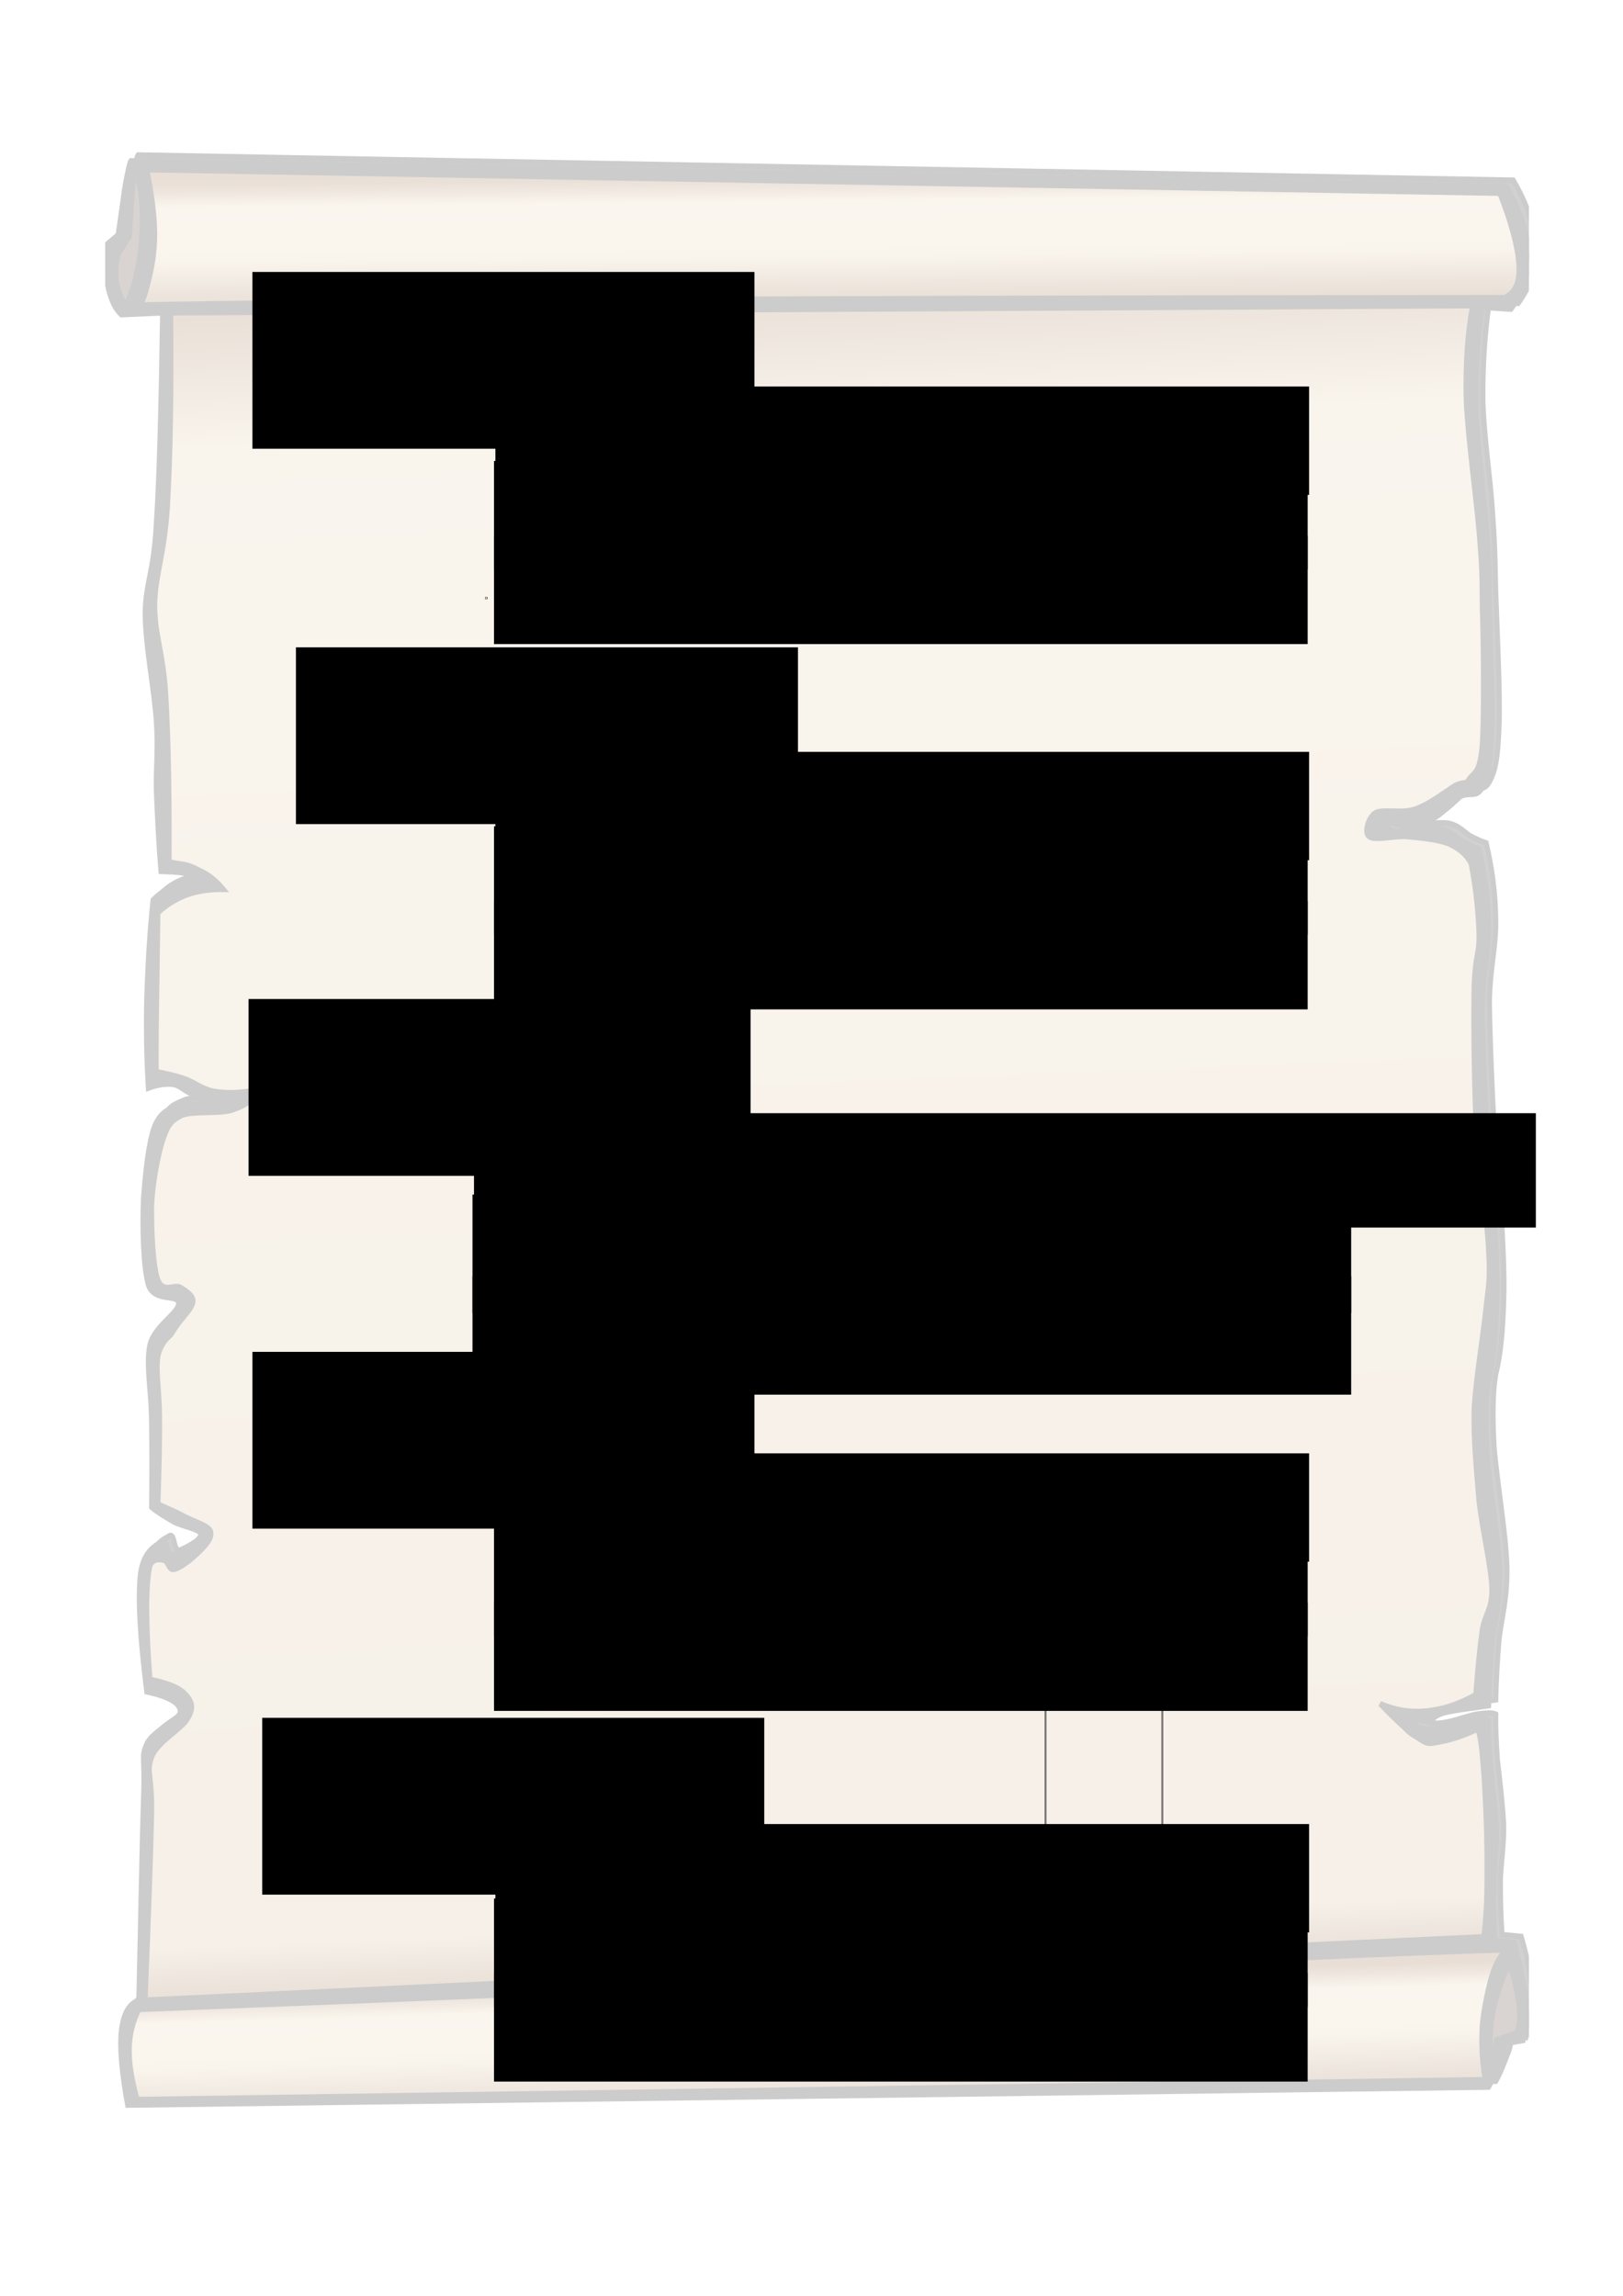 <?xml version="1.0" encoding="UTF-8" standalone="no"?>
<svg
   xmlns:dc="http://purl.org/dc/elements/1.1/"
   xmlns:cc="http://creativecommons.org/ns#"
   xmlns:rdf="http://www.w3.org/1999/02/22-rdf-syntax-ns#"
   xmlns:svg="http://www.w3.org/2000/svg"
   xmlns="http://www.w3.org/2000/svg"
   xmlns:xlink="http://www.w3.org/1999/xlink"
   xmlns:sodipodi="http://sodipodi.sourceforge.net/DTD/sodipodi-0.dtd"
   xmlns:inkscape="http://www.inkscape.org/namespaces/inkscape"
   width="744.094"
   height="1052.362"
   id="svg4282"
   version="1.1"
   inkscape:version="0.48.3.1 r9886"
   sodipodi:docname="mapa-do-tesouro.svg">
  <sodipodi:namedview
     pagecolor="#ffffff"
     bordercolor="#666666"
     borderopacity="1"
     objecttolerance="10"
     gridtolerance="10"
     guidetolerance="10"
     inkscape:pageopacity="0"
     inkscape:pageshadow="2"
     inkscape:window-width="1278"
     inkscape:window-height="780"
     id="namedview4324"
     showgrid="false"
     inkscape:zoom="0.53593716"
     inkscape:cx="372.04724"
     inkscape:cy="526.18109"
     inkscape:window-x="0"
     inkscape:window-y="18"
     inkscape:window-maximized="0"
     inkscape:current-layer="svg4282" />
  <!-- Created with SVG-edit - http://svg-edit.googlecode.com/ -->
  <title
     id="title4284">schein treasure map</title>
  <defs
     id="defs4286">
    <symbol
       viewBox="0 0 342.289 284.248"
       id="svg_105">
      <defs
         id="defs4289">
        <filter
           id="svg_89"
           color-interpolation-filters="sRGB">
          <feGaussianBlur
             id="svg_90"
             stdDeviation="1.566" />
        </filter>
      </defs>
      <path
         d="m 12.59,284.906 c 2.268,0.396 4.68,0.396 7.632,0 2.88,-0.396 6.012,-1.044 9.54,-2.232 l 0,0 0.324,-3.815 0,0 c 3.42,-0.252 6.516,-0.36 9.864,-0.324 3.204,0.18 6.012,0.72 9.54,0.647 3.42,-0.18 8.208,-0.827 11.448,-1.26 3.276,-0.252 5.832,-0.359 7.956,-0.324 l 0,0 c 0.252,-0.54 0.252,-1.764 0,-3.815 -0.324,-2.052 -1.728,-5.832 -1.584,-8.28 0.18,-2.304 0.936,-4.212 2.556,-5.724 l 0,0 c -0.72,2.16 -1.044,3.96 -0.972,5.399 0.036,1.513 0.792,1.477 1.296,3.492 0.468,2.124 0.756,5.004 1.26,8.928 l 0,0 c 3.096,0.072 6.552,0.288 10.512,0.648 3.888,0.504 7.308,1.728 13.032,1.584 5.616,-0.18 15.336,-2.052 20.988,-2.556 5.688,-0.36 9.756,-0.252 12.744,0.323 l 0,0 c 3.42,0.973 7.524,1.404 12.708,1.584 5.22,0.252 12.456,-0.287 17.82,-0.647 5.076,-0.396 7.2,-0.72 13.032,-1.26 5.796,-0.36 15.805,-0.864 21.96,-0.937 6.12,0.108 9.9,1.404 14.652,1.26 4.716,-0.071 9.036,-0.756 13.356,-1.907 l 0,0 c 0.288,-0.9 0.611,-1.836 1.26,-3.204 0.576,-1.116 1.836,-2.124 2.231,-4.429 0.288,-2.304 -0.611,-7.848 -0.323,-9.54 0.252,-1.584 0.647,-1.691 1.584,-0.323 l 0,0 c -0.576,2.88 -0.469,5.328 0.323,7.632 0.757,2.304 3.061,4.32 4.141,6.048 0.899,1.872 -0.324,3.313 1.584,4.464 1.872,1.152 3.852,1.656 9.54,1.908 5.544,0.288 17.388,-0.396 23.868,-0.648 6.336,-0.144 8.531,-0.18 14.22,-0.647 5.58,-0.396 13.212,-1.729 19.439,-1.908 6.12,-0.072 11.952,0.36 17.496,1.296 l 0,0 -0.323,5.725 0,0 c 2.987,2.52 6.228,3.636 9.863,3.491 3.564,-0.18 7.488,-1.62 11.772,-4.464 l 0,0 4.428,-274.535 0,0 c -0.216,-0.182 -1.332,-0.506 -3.492,-0.973 -2.231,-0.469 -5.363,-0.865 -9.54,-1.584 l 0,0 -1.908,-2.557 0,0 c -3.168,-0.072 -5.579,0.145 -7.632,0.648 -2.052,0.611 -3.491,1.332 -4.464,2.557 l 0,0 0.324,8.244 0,0 c -16.056,-0.289 -28.332,-0.613 -37.224,-1.262 -8.929,-0.574 -10.152,-2.158 -15.912,-2.23 -5.94,0.107 -13.536,1.871 -18.756,2.23 -5.185,0.396 -7.776,-0.07 -12.097,0 -4.464,0.217 -9.144,0.434 -14.328,0.938 l 0,0 c -0.071,2.412 -0.144,4.428 -0.611,6.047 -0.504,1.729 -1.008,2.916 -1.908,3.852 l 0,0 c 0.612,-2.088 0.72,-4.104 0.324,-6.047 -0.504,-1.908 -1.332,-3.672 -2.88,-5.436 l 0,0 C 207.276,10.262 201.553,9.938 196.08,9.723 c -5.651,-0.145 -10.728,-0.037 -15.911,0.322 l 0,0 c 0.611,1.836 0.827,3.529 0.647,5.076 -0.324,1.621 -1.512,2.412 -1.908,4.465 -0.396,2.195 -0.504,4.824 -0.323,8.279 l 0,0 c -0.036,-0.719 -0.145,-1.584 -0.324,-2.879 -0.288,-1.26 -0.792,-2.844 -0.973,-4.465 -0.216,-1.439 0.288,-3.203 -0.287,-4.752 -0.648,-1.584 -0.9,-3.168 -3.528,-4.463 -2.809,-1.225 -8.064,-1.836 -12.708,-2.232 -4.824,-0.252 -12.132,-0.072 -15.264,0.971 -3.132,1.225 -1.512,6.014 -3.204,6.049 -1.764,0.072 -3.924,-4.752 -7.308,-5.725 -3.6,-0.898 -8.856,0.361 -13.68,0.324 -4.824,0.072 -9.756,0.072 -14.94,0 l 0,0 c -0.972,1.332 -1.728,2.809 -2.556,4.428 -0.828,1.729 -1.296,5.473 -2.232,5.4 -1.188,-0.035 -3.528,-4.393 -3.816,-5.725 -0.18,-1.15 2.988,-0.863 2.556,-1.906 -0.576,-1.01 -1.368,-3.781 -5.724,-4.43 -4.5,-0.539 -11.268,-0.07 -20.7,1.262 l 0,0 C 73.033,14.185 71.917,16.417 70.405,16.417 68.785,16.38 67.201,11.054 64.681,9.722 c -2.556,-1.225 -2.124,-0.289 -9.54,-0.648 -7.667,-0.29 -19.295,-0.504 -35.568,-0.936 l 0,0 c -0.648,-1.945 -2.268,-3.061 -5.4,-3.492 -3.06,-0.361 -7.452,0.107 -13.032,1.26 l 0,0 3.169,271.691 0,0 c 1.62,1.044 3.24,1.656 4.464,2.232 1.188,0.612 2.376,0.792 3.168,0.936 l 0,0 c 0.215,1.368 0.432,2.736 0.648,4.141 l 0,0 z M 5.57,276.949 c 3.24,-0.612 6.3,-0.864 9.576,-0.612 3.168,0.324 7.272,1.332 9.54,2.196 2.232,0.972 3.456,1.944 3.816,3.204 l 0,0 c -0.216,-8.136 -0.648,-22.933 -1.584,-45.504 -1.08,-22.645 -2.268,-50.328 -3.852,-88.74 -1.512,-38.34 -3.204,-84.096 -5.076,-139.355 l 0,0 c -2.088,-1.152 -4.284,-1.836 -6.984,-1.908 -2.736,-0.037 -5.58,0.539 -8.928,1.584 l 0,0 c 1.152,89.711 2.304,179.424 3.492,269.135 l 0,0 z M 19.573,9.398 c 14.688,0.684 25.38,1.115 32.616,1.295 7.056,0.18 7.308,-1.115 10.188,0 2.844,1.225 5.076,6.301 6.984,7.309 1.8,1.225 2.952,0.684 4.14,-0.648 1.152,-1.225 1.908,-3.6 2.556,-6.984 l 0,0 c 4.5,-0.395 8.424,-0.611 11.772,-0.646 3.456,-0.037 6.588,0.18 8.28,0.646 1.368,0.686 1.08,2.088 0.936,2.844 -0.216,0.828 -1.764,0.865 -1.584,1.908 0.18,1.297 1.728,3.492 2.844,4.789 1.08,1.295 2.628,3.023 3.816,2.555 1.008,-0.395 1.728,-3.348 2.556,-5.111 0.828,-1.729 1.476,-3.527 2.232,-5.4 l 0,0 c 6.048,0.252 11.196,0.361 15.588,0.324 4.356,-0.035 7.812,-0.791 10.512,-0.324 2.52,0.648 3.852,2.664 5.4,3.816 1.512,1.225 3.024,3.061 4.14,3.168 1.044,0.145 1.836,-1.295 2.52,-2.52 0.576,-1.152 -1.116,-3.385 1.296,-4.465 2.376,-1.008 8.892,-1.295 13.032,-1.26 4.104,0.217 8.785,1.225 11.52,2.197 2.664,1.008 3.457,1.584 4.465,3.814 0.828,2.377 0.18,7.668 0.972,10.189 0.756,2.592 1.872,4.248 3.492,5.111 l 0,0 c -0.576,-3.348 -0.685,-6.084 -0.324,-8.604 0.288,-2.377 1.584,-4.068 2.232,-6.049 0.611,-1.943 0.936,-3.852 1.26,-5.725 l 0,0 c 0.576,-0.035 3.275,-0.035 7.956,0 4.716,0.072 11.304,0.182 20.052,0.324 l 0,0 c 1.404,1.656 2.412,3.564 3.168,5.725 0.684,2.232 1.008,4.572 0.972,7.309 l 0,0 c 1.261,-1.189 2.412,-2.629 3.168,-4.465 0.828,-1.836 1.261,-3.816 1.584,-6.336 l 0,0 c 11.988,0.072 21.601,-0.145 29.269,-0.648 7.596,-0.467 10.548,-2.23 16.235,-2.23 5.473,0.215 8.604,1.943 17.173,2.555 8.64,0.576 19.764,0.793 34.056,0.648 l 0,0 1.26,259.92 0,0 c -4.716,-1.044 -10.188,-1.476 -16.848,-1.296 -6.84,0.396 -16.74,1.944 -22.896,2.557 -6.084,0.575 -7.092,0.611 -13.283,0.647 -6.372,0.252 -19.116,0.396 -24.192,0 -5.112,-0.468 -4.86,-1.512 -6.048,-2.556 -1.26,-0.828 -0.433,-1.044 -1.26,-2.88 -1.009,-1.836 -3.313,-5.185 -4.141,-7.956 -0.828,-2.628 0.072,-6.3 -0.647,-7.956 -0.864,-1.477 -3.492,-2.269 -4.141,-1.26 -0.792,1.115 0.181,5.004 0,7.632 -0.216,2.735 -0.54,6.191 -1.26,8.279 -0.864,2.16 -1.979,3.601 -3.492,4.465 l 0,0 c -4.752,1.044 -8.892,1.439 -12.42,1.584 -3.636,0.071 -3.456,-0.721 -8.892,-0.973 -5.508,-0.144 -15.769,-0.036 -23.544,0.324 -7.921,0.54 -17.461,2.269 -23.221,2.556 -5.724,0.396 -6.66,-0.144 -11.16,-0.647 -4.716,-0.576 -11.052,-1.836 -16.524,-2.232 C 118.25,274.537 112.778,275.186 107.378,275.69 c -5.436,0.72 -11.448,2.412 -15.264,2.556 -3.816,0.072 -4.176,-1.26 -7.308,-1.908 -3.132,-0.504 -6.948,-0.936 -11.448,-1.296 l 0,0 c -1.728,-3.492 -2.592,-6.552 -2.88,-9.864 -0.288,-3.204 0.144,-6.228 1.296,-9.216 l 0,0 c -2.952,3.204 -4.968,5.652 -6.048,7.632 -1.224,1.944 -0.936,2.305 -0.648,4.141 0.288,2.016 0.936,4.464 2.232,7.632 l 0,0 c -0.936,0.612 -3.528,0.899 -7.632,1.26 -4.284,0.36 -12.276,0.72 -17.172,0.648 -4.932,0.036 -8.676,-0.181 -11.772,-0.648 l 0,0 -11.161,-267.229 0,0 0,-1e-5 z m -5.723,273.924 -1.26,-4.141 -4.464,-1.26 0,0 c 3.384,-0.144 6.516,-0.072 9.54,0.612 3.024,0.72 5.652,1.656 8.28,3.204 l 0,0 c -2.736,1.08 -4.932,1.62 -6.984,1.908 -2.052,0.288 -3.708,0.18 -5.112,-0.323 l 0,0 z M 341.846,7.165 c -1.8,0.936 -3.924,1.477 -6.66,1.619 -2.88,0.18 -6.624,-0.035 -9.576,-0.646 -2.952,-0.576 -5.364,-1.297 -7.632,-2.557 l 0,0 c 1.188,-1.045 2.7,-1.584 4.14,-1.908 1.404,-0.252 3.132,-0.145 4.788,0.324 l 0,0 3.168,2.232 0,0 c 3.924,0.288 7.849,0.612 11.772,0.936 l 0,0 z m -23.868,0.973 c 0.396,26.135 0.72,61.164 0.972,106.883 0.181,45.973 0.288,100.152 0.324,165.744 l 0,0 c 0.792,2.053 2.556,3.061 5.724,2.881 3.024,-0.181 7.309,-1.404 12.708,-3.816 l 0,0 4.141,-270.107 0,0 c -4.176,0.971 -7.884,1.547 -11.124,1.584 -3.492,0.035 -6.408,-0.613 -8.604,-1.262 C 319.958,9.47 318.626,8.964 317.978,8.138 l 0,0 0,-10e-6 z"
         id="svg_88"
         inkscape:connector-curvature="0"
         style="fill:#1a1a1a;fill-rule:evenodd;filter:url(#svg_89)" />
      <g
         transform="translate(0.044,-0.002)"
         id="svg_86">
        <path
           d="m 11.466,283.574 c 2.268,0.36 4.68,0.36 7.632,0 2.88,-0.432 6.012,-1.116 9.54,-2.196 l 0,0 0.324,-3.815 0,0 c 3.42,-0.288 6.516,-0.396 9.864,-0.324 3.204,0.036 6.012,0.612 9.54,0.612 3.42,-0.217 8.208,-1.008 11.448,-1.261 3.276,-0.287 5.832,-0.396 7.956,-0.323 l 0,0 c 0.252,-0.576 0.252,-1.801 0,-3.816 -0.324,-2.124 -1.728,-5.904 -1.584,-8.28 0.18,-2.376 0.936,-4.283 2.556,-5.724 l 0,0 c -0.72,2.052 -1.044,3.996 -0.972,5.436 0.036,1.404 0.792,1.404 1.296,3.492 0.468,2.088 0.756,5.004 1.26,8.893 l 0,0 c 3.096,0.036 6.552,0.252 10.512,0.647 3.888,0.396 7.308,1.62 13.032,1.584 5.616,-0.288 15.336,-2.16 20.988,-2.556 5.688,-0.396 9.756,-0.288 12.744,0.324 l 0,0 c 3.42,0.828 7.524,1.403 12.708,1.584 5.22,0.107 12.456,-0.324 17.82,-0.612 5.076,-0.468 7.2,-0.9 13.032,-1.296 5.796,-0.432 15.804,-0.972 21.96,-0.937 6.12,0.036 9.9,1.297 14.652,1.261 4.716,-0.108 9.036,-0.792 13.355,-1.908 l 0,0 c 0.288,-0.792 0.612,-1.98 1.261,-3.168 0.575,-1.296 1.836,-2.232 2.231,-4.464 0.288,-2.376 -0.612,-7.956 -0.324,-9.54 0.252,-1.656 0.648,-1.765 1.584,-0.324 l 0,0 c -0.575,2.844 -0.468,5.292 0.324,7.632 0.756,2.269 3.061,4.284 4.14,6.048 0.9,1.801 -0.323,3.24 1.584,4.464 1.872,1.116 3.853,1.62 9.54,1.908 5.544,0.181 17.389,-0.504 23.868,-0.647 6.3,-0.288 8.604,-0.216 14.256,-0.612 5.652,-0.468 13.141,-1.908 19.404,-1.944 6.12,-0.144 11.952,0.288 17.496,1.296 l 0,0 -0.324,5.725 0,0 c 2.988,2.483 6.229,3.6 9.864,3.492 3.564,-0.217 7.488,-1.656 11.772,-4.465 l 0,0 4.464,-274.536 0,0 c -0.181,-0.18 -1.404,-0.504 -3.528,-0.972 -2.232,-0.468 -5.364,-0.864 -9.54,-1.584 l 0,0 -1.908,-2.556 0,0 c -3.168,-0.072 -5.58,0.144 -7.632,0.647 -2.052,0.612 -3.492,1.332 -4.464,2.557 l 0,0 0.324,8.279 0,0 c -16.057,-0.252 -28.332,-0.684 -37.225,-1.296 -8.928,-0.576 -10.151,-2.16 -15.912,-2.231 -5.939,0.107 -13.535,1.872 -18.756,2.231 -5.184,0.396 -7.775,-0.071 -12.096,0 -4.464,0.181 -9.18,0.504 -14.292,0.973 l 0,0 c -0.036,2.411 -0.252,4.428 -0.648,6.048 -0.504,1.655 -1.008,2.88 -1.907,3.815 l 0,0 c 0.611,-2.088 0.72,-4.104 0.323,-6.048 -0.504,-1.872 -1.332,-3.672 -2.88,-5.399 l 0,0 c -5.976,-0.685 -11.7,-1.116 -17.172,-1.297 -5.651,-0.144 -10.728,-0.035 -15.912,0.324 l 0,0 c 0.612,1.836 0.828,3.528 0.648,5.076 -0.324,1.62 -1.512,2.412 -1.908,4.464 -0.396,2.196 -0.504,4.824 -0.324,8.28 l 0,0 c -0.036,-0.72 -0.144,-1.584 -0.323,-2.88 -0.324,-1.188 -0.685,-2.809 -0.937,-4.428 -0.18,-1.477 0.18,-3.169 -0.324,-4.788 -0.684,-1.513 -0.828,-3.276 -3.492,-4.465 -2.808,-1.079 -8.027,-1.943 -12.744,-2.195 -4.824,-0.252 -12.132,-0.072 -15.264,0.936 -3.06,1.225 -1.476,6.013 -3.168,6.048 -1.764,0.072 -3.888,-4.752 -7.344,-5.724 -3.6,-0.9 -8.856,0.36 -13.68,0.324 -4.824,0.071 -9.756,0.071 -14.94,0 l 0,0 c -0.972,1.332 -1.728,2.808 -2.556,4.428 -0.828,1.656 -1.296,5.544 -2.232,5.437 -1.188,-0.036 -3.528,-4.393 -3.816,-5.725 -0.18,-1.224 2.988,-0.756 2.556,-1.908 -0.576,-1.08 -1.368,-3.815 -5.724,-4.464 -4.534,-0.541 -11.194,-0.073 -20.662,1.259 l 0,0 c -0.864,4.465 -1.944,6.696 -3.528,6.696 -1.62,-0.036 -3.204,-5.364 -5.724,-6.696 -2.556,-1.151 -2.124,-0.288 -9.54,-0.611 -7.668,-0.253 -19.296,-0.577 -35.568,-0.973 l 0,0 c -0.648,-1.943 -2.268,-3.06 -5.4,-3.491 -3.06,-0.36 -7.452,0.107 -13.032,1.26 l 0,0 3.168,271.692 0,0 c 1.62,1.008 3.24,1.62 4.464,2.231 1.188,0.504 2.376,0.828 3.168,0.973 l 0,0 c 0.216,1.367 0.432,2.735 0.648,4.103 l 0,0 z"
           id="svg_87"
           stroke-miterlimit="10"
           inkscape:connector-curvature="0"
           style="fill-rule:evenodd;stroke:#000000;stroke-width:0.036;stroke-miterlimit:10" />
      </g>
      <path
         d="m 3.497,275.845 c -0.108,-35.208 -0.324,-74.484 -0.792,-119.916 -0.468,-45.468 -1.116,-94.826 -1.944,-150.589 l 0,0 c 3.348,-1.367 6.408,-2.016 9.324,-1.943 2.88,0.18 5.364,1.08 7.74,2.699 l 0,0 10.872,274.392 0,0 c -1.8,-0.864 -3.816,-1.764 -6.588,-2.7 -2.808,-0.792 -6.588,-2.447 -9.684,-2.735 -3.096,-0.361 -6.12,0 -8.928,0.792 l 0,0 z"
         id="svg_84"
         inkscape:connector-curvature="0"
         style="fill:url(#svg_85);fill-rule:evenodd" />
      <path
         d="m 12.101,282.576 -1.188,-3.888 -5.076,-2.088 0,0 c 3.78,-1.152 7.272,-1.296 10.764,-0.576 3.42,0.864 6.696,2.376 9.828,5.076 l 0,0 c -2.772,1.368 -5.4,2.16 -7.74,2.376 -2.484,0.325 -4.536,-0.108 -6.588,-0.9 l 0,0 z"
         id="svg_83"
         inkscape:connector-curvature="0"
         style="fill:#412318;fill-rule:evenodd" />
      <path
         d="m 28.841,276.024 -11.376,-269.315 0,0 c 6.66,0.322 12.348,0.719 17.64,0.898 5.22,0.324 9.144,0.434 13.428,0.613 4.176,0.287 8.748,-0.396 11.628,0.287 2.7,0.793 3.564,2.305 5.076,3.564 1.404,1.26 2.376,3.707 3.6,3.889 1.152,0.322 2.521,-1.117 3.564,-2.377 0.936,-1.225 1.584,-2.916 2.088,-5.076 l 0,0 c 4.176,-0.432 7.632,-0.684 10.764,-0.9 2.988,-0.18 5.472,-0.18 7.452,0 1.8,0.289 3.276,0.938 3.888,1.801 0.54,1.115 -0.252,2.736 -0.288,3.889 -0.072,1.043 -0.72,1.979 0,2.951 0.612,1.26 2.88,3.527 3.888,3.889 0.864,0.359 0.9,-1.117 1.476,-2.088 0.432,-1.008 0.756,-2.018 1.512,-3.564 0.648,-1.404 1.584,-2.953 2.664,-4.789 l 0,0 c 3.132,-0.18 6.84,-0.18 11.124,-0.287 4.32,-0.072 10.944,-0.576 14.328,0 3.24,0.756 3.312,3.168 5.076,4.176 1.656,1.152 3.852,2.268 5.076,2.088 1.188,-0.252 1.008,-2.123 1.8,-3.275 0.576,-0.936 0.252,-1.98 2.088,-2.701 1.764,-0.684 4.644,-1.402 8.64,-1.475 3.888,0.107 11.269,0.971 14.652,1.764 3.24,0.863 3.78,1.367 5.076,3.313 1.116,2.088 1.44,6.264 2.088,8.639 0.612,2.449 1.44,4.248 2.088,5.689 l 0,0 c -0.18,-2.846 -0.036,-5.293 0.288,-7.488 0.324,-2.053 1.116,-3.564 1.8,-5.365 0.648,-1.836 1.116,-3.492 1.801,-5.363 l 0,0 c 5.832,-0.359 11.16,-0.469 16.128,-0.324 4.932,0.217 9.359,0.576 13.428,1.225 l 0,0 c 1.152,2.051 2.088,4.031 2.664,5.939 0.612,2.016 0.864,3.816 0.9,5.688 l 0,0 c 1.619,-1.619 2.771,-3.311 3.312,-5.076 0.504,-1.764 0.504,-3.455 0,-5.363 l 0,0 c 6.3,0.396 12.42,0.539 18.504,0.287 6.12,-0.215 12.96,-0.898 17.604,-1.475 4.428,-0.469 5.615,-1.477 8.964,-1.512 3.204,0.143 7.056,1.26 10.439,1.799 3.204,0.541 4.068,0.936 9.54,1.188 5.652,0.289 17.496,0.686 23.292,0.613 5.544,0.035 8.784,-0.217 9.864,-0.613 l 0,0 0.9,262.153 0,0 c -2.772,-0.972 -6.408,-1.477 -11.053,-1.512 -4.788,0.035 -10.548,1.044 -16.739,1.512 -6.301,0.612 -13.572,1.476 -20.269,1.764 -6.768,0.288 -14.364,0.396 -19.728,0.324 -5.4,0.18 -9.721,0.504 -12.528,0 -2.916,-0.432 -3.636,-1.764 -4.788,-3.313 -1.26,-1.584 -1.548,-3.708 -2.376,-5.976 -0.936,-2.088 -2.16,-4.644 -2.7,-6.84 -0.576,-2.088 -0.504,-5.148 -0.899,-5.977 -0.612,-0.611 -1.729,-0.071 -2.088,1.477 -0.288,1.656 0.18,5.544 0,7.776 -0.288,2.304 -0.937,3.924 -1.801,5.688 -0.936,1.872 -1.151,4.068 -3.563,5.076 -2.448,1.116 -6.229,1.188 -11.34,1.188 -5.292,0 -11.736,-1.367 -20.017,-1.188 -8.531,0.359 -20.7,2.268 -29.7,2.664 -8.964,0.468 -15.948,-0.324 -23.58,-0.576 -7.812,-0.216 -15.408,-1.548 -22.104,-1.224 -6.66,0.468 -12.996,3.096 -17.604,3.312 -4.68,0.145 -6.588,-1.476 -10.44,-2.088 -3.996,-0.396 -8.1,-0.648 -12.852,-0.612 l 0,0 c -0.72,-3.636 -1.368,-6.479 -1.8,-8.676 -0.54,-2.124 -0.936,-2.916 -0.9,-4.464 0.072,-1.548 0.432,-3.24 1.224,-5.076 l 0,0 c -2.592,1.404 -4.14,2.952 -4.788,4.788 -0.684,1.908 0.54,3.996 0.9,6.264 0.324,2.305 0.72,4.788 1.188,7.452 l 0,0 c -4.608,0.648 -9.108,1.044 -14.04,1.188 -5.004,0.252 -11.196,0.252 -15.228,0 -4.068,-0.111 -7.019,-0.399 -8.855,-0.867 l 0,0 z"
         id="svg_81"
         inkscape:connector-curvature="0"
         style="fill:url(#svg_82);fill-rule:evenodd" />
      <path
         d="m 317.382,279.588 c -0.107,-75.924 -0.107,-135.323 -0.288,-181.799 -0.216,-46.152 -0.323,-76.754 -0.611,-93.457 l 0,0 c 2.664,1.908 5.256,3.203 8.063,3.889 2.7,0.756 5.437,0.576 8.353,0.287 2.844,-0.215 5.832,-0.863 8.964,-1.799 l 0,0 -4.5,271.979 0,0 c -3.276,1.872 -6.012,3.168 -8.353,3.888 -2.34,0.937 -3.852,1.008 -5.651,0.612 -1.909,-0.431 -3.997,-1.728 -5.977,-3.6 l 0,0 z"
         id="svg_79"
         inkscape:connector-curvature="0"
         style="fill:url(#svg_80);fill-rule:evenodd" />
      <path
         d="m 315.869,4.619 c 2.736,1.801 5.868,2.953 9.252,3.602 3.384,0.646 8.172,0.791 11.052,0.287 2.736,-0.396 4.681,-1.295 5.688,-2.699 l 0,0 c -1.44,-0.541 -3.276,-1.08 -5.364,-1.477 -2.196,-0.396 -4.644,-0.648 -7.488,-0.9 l 0,0 -3.563,-2.375 0,0 c -2.196,-0.432 -4.14,-0.289 -5.688,0.287 -1.693,0.613 -2.845,1.656 -3.889,3.275 l 0,0 z"
         id="svg_78"
         inkscape:connector-curvature="0"
         style="fill:#412318;fill-rule:evenodd" />
      <path
         d="m 11.562,283.477 c 2.268,0.396 4.68,0.396 7.632,0 2.88,-0.396 6.012,-1.044 9.54,-2.232 l 0,0 0.324,-3.815 0,0 c 3.42,-0.252 6.516,-0.36 9.864,-0.324 3.204,0.18 6.012,0.72 9.54,0.647 3.42,-0.18 8.208,-0.827 11.448,-1.26 3.276,-0.252 5.832,-0.359 7.956,-0.324 l 0,0 c 0.252,-0.54 0.252,-1.764 0,-3.815 -0.324,-2.052 -1.728,-5.832 -1.584,-8.28 0.18,-2.304 0.936,-4.212 2.556,-5.724 l 0,0 c -0.72,2.16 -1.044,3.96 -0.972,5.399 0.036,1.513 0.792,1.477 1.296,3.492 0.468,2.124 0.756,5.004 1.26,8.928 l 0,0 c 3.096,0.072 6.552,0.288 10.512,0.648 3.888,0.504 7.308,1.728 13.032,1.584 5.616,-0.18 15.335,-2.052 20.988,-2.556 5.688,-0.36 9.756,-0.252 12.744,0.323 l 0,0 c 3.42,0.973 7.524,1.404 12.708,1.584 5.22,0.252 12.456,-0.287 17.82,-0.647 5.076,-0.396 7.2,-0.72 13.032,-1.26 5.796,-0.36 15.805,-0.864 21.96,-0.937 6.12,0.108 9.9,1.404 14.652,1.26 4.716,-0.071 9.036,-0.756 13.356,-1.907 l 0,0 c 0.288,-0.9 0.611,-1.836 1.26,-3.204 0.576,-1.116 1.836,-2.124 2.231,-4.429 0.288,-2.304 -0.611,-7.848 -0.323,-9.54 0.252,-1.584 0.647,-1.691 1.584,-0.323 l 0,0 c -0.576,2.88 -0.469,5.328 0.323,7.632 0.757,2.304 3.061,4.32 4.141,6.048 0.899,1.872 -0.324,3.313 1.584,4.464 1.872,1.152 3.852,1.656 9.54,1.908 5.544,0.288 17.388,-0.396 23.869,-0.648 6.336,-0.144 8.53,-0.18 14.22,-0.647 5.579,-0.396 13.211,-1.729 19.438,-1.908 6.12,-0.072 11.952,0.36 17.497,1.296 l 0,0 -0.323,5.725 0,0 c 2.987,2.52 6.227,3.636 9.862,3.491 3.565,-0.18 7.488,-1.62 11.772,-4.464 l 0,0 4.428,-274.535 0,0 c -0.216,-0.182 -1.332,-0.506 -3.492,-0.973 -2.231,-0.469 -5.363,-0.865 -9.54,-1.584 l 0,0 -1.908,-2.557 0,0 c -3.168,-0.072 -5.579,0.145 -7.631,0.648 -2.053,0.611 -3.491,1.332 -4.465,2.557 l 0,0 0.324,8.244 0,0 c -16.056,-0.289 -28.332,-0.613 -37.224,-1.262 -8.928,-0.574 -10.152,-2.158 -15.912,-2.23 -5.94,0.107 -13.536,1.871 -18.756,2.23 -5.185,0.396 -7.776,-0.07 -12.097,0 -4.464,0.217 -9.144,0.434 -14.328,0.938 l 0,0 c -0.071,2.412 -0.144,4.428 -0.611,6.047 -0.504,1.729 -1.008,2.916 -1.908,3.852 l 0,0 c 0.612,-2.088 0.72,-4.104 0.324,-6.047 -0.504,-1.908 -1.332,-3.672 -2.88,-5.436 l 0,0 c -5.977,-0.721 -11.7,-1.045 -17.173,-1.26 -5.651,-0.145 -10.728,-0.037 -15.911,0.322 l 0,0 c 0.611,1.836 0.827,3.529 0.647,5.076 -0.324,1.621 -1.512,2.412 -1.908,4.465 -0.396,2.195 -0.504,4.824 -0.323,8.279 l 0,0 c -0.036,-0.719 -0.145,-1.584 -0.324,-2.879 -0.288,-1.26 -0.792,-2.844 -0.973,-4.465 -0.216,-1.439 0.288,-3.203 -0.287,-4.752 -0.648,-1.584 -0.9,-3.168 -3.528,-4.463 -2.809,-1.225 -8.064,-1.836 -12.708,-2.232 -4.824,-0.252 -12.132,-0.072 -15.264,0.971 -3.132,1.225 -1.512,6.014 -3.204,6.049 -1.764,0.072 -3.924,-4.752 -7.308,-5.725 -3.6,-0.898 -8.856,0.361 -13.68,0.324 -4.824,0.072 -9.756,0.072 -14.94,0 l 0,0 c -0.972,1.332 -1.728,2.809 -2.556,4.428 -0.828,1.729 -1.296,5.473 -2.232,5.4 -1.187,-0.035 -3.528,-4.393 -3.815,-5.725 -0.18,-1.15 2.988,-0.863 2.556,-1.906 -0.576,-1.01 -1.368,-3.781 -5.724,-4.43 -4.5,-0.539 -11.268,-0.07 -20.7,1.262 l 0,0 c -0.864,4.463 -1.98,6.695 -3.492,6.695 -1.62,-0.037 -3.204,-5.363 -5.724,-6.695 -2.556,-1.225 -2.124,-0.289 -9.54,-0.648 -7.667,-0.29 -19.295,-0.504 -35.568,-0.936 l 0,0 c -0.648,-1.945 -2.268,-3.061 -5.4,-3.492 -3.06,-0.361 -7.452,0.107 -13.032,1.26 l 0,0 3.169,271.691 0,0 c 1.62,1.044 3.24,1.656 4.464,2.232 1.188,0.612 2.376,0.792 3.168,0.936 l 0,0 c 0.215,1.368 0.432,2.736 0.648,4.141 l 0,0 z m -7.02,-7.957 c 3.24,-0.612 6.3,-0.864 9.576,-0.612 3.168,0.324 7.272,1.332 9.54,2.196 2.232,0.972 3.456,1.944 3.816,3.204 l 0,0 c -0.216,-8.136 -0.648,-22.933 -1.584,-45.504 -1.08,-22.645 -2.268,-50.328 -3.852,-88.74 C 20.525,107.724 18.834,61.968 16.962,6.709 l 0,0 c -2.088,-1.152 -4.284,-1.836 -6.984,-1.908 -2.736,-0.037 -5.58,0.539 -8.928,1.584 l 0,0 c 1.152,89.711 2.304,179.424 3.492,269.135 l 0,0 z M 18.544,7.969 c 14.688,0.684 25.38,1.115 32.616,1.295 7.056,0.18 7.308,-1.115 10.188,0 2.844,1.225 5.076,6.301 6.984,7.309 1.8,1.225 2.952,0.684 4.14,-0.648 1.152,-1.225 1.908,-3.6 2.556,-6.984 l 0,0 c 4.5,-0.395 8.424,-0.611 11.772,-0.646 3.456,-0.037 6.588,0.18 8.28,0.646 1.368,0.686 1.08,2.088 0.936,2.844 -0.216,0.828 -1.764,0.865 -1.584,1.908 0.18,1.297 1.728,3.492 2.844,4.789 1.08,1.295 2.628,3.023 3.816,2.555 1.008,-0.395 1.728,-3.348 2.556,-5.111 0.828,-1.729 1.476,-3.527 2.232,-5.4 l 0,0 c 6.048,0.252 11.196,0.361 15.588,0.324 4.356,-0.035 7.812,-0.791 10.512,-0.324 2.52,0.648 3.852,2.664 5.4,3.816 1.512,1.225 3.024,3.061 4.14,3.168 1.044,0.145 1.836,-1.295 2.52,-2.52 0.576,-1.152 -1.116,-3.385 1.296,-4.465 2.376,-1.008 8.892,-1.295 13.032,-1.26 4.104,0.217 8.785,1.225 11.52,2.197 2.664,1.008 3.457,1.584 4.465,3.814 0.828,2.377 0.18,7.668 0.972,10.189 0.756,2.592 1.872,4.248 3.492,5.111 l 0,0 c -0.576,-3.348 -0.685,-6.084 -0.324,-8.604 0.288,-2.377 1.584,-4.068 2.232,-6.049 0.611,-1.943 0.936,-3.852 1.26,-5.725 l 0,0 c 0.576,-0.035 3.275,-0.035 7.956,0 4.716,0.072 11.304,0.182 20.052,0.324 l 0,0 c 1.404,1.656 2.412,3.564 3.168,5.725 0.684,2.232 1.008,4.572 0.972,7.309 l 0,0 c 1.261,-1.189 2.412,-2.629 3.168,-4.465 0.828,-1.836 1.261,-3.816 1.584,-6.336 l 0,0 c 11.988,0.072 21.601,-0.145 29.269,-0.648 7.596,-0.467 10.548,-2.23 16.235,-2.23 5.473,0.215 8.604,1.943 17.173,2.555 8.64,0.576 19.764,0.793 34.056,0.648 l 0,0 L 316.878,273 l 0,0 c -4.716,-1.044 -10.188,-1.476 -16.848,-1.296 -6.84,0.396 -16.74,1.944 -22.896,2.557 -6.084,0.575 -7.092,0.611 -13.282,0.647 -6.373,0.252 -19.117,0.396 -24.193,0 -5.112,-0.468 -4.86,-1.512 -6.048,-2.556 -1.26,-0.828 -0.433,-1.044 -1.26,-2.88 -1.009,-1.836 -3.313,-5.185 -4.141,-7.956 -0.828,-2.628 0.072,-6.3 -0.647,-7.956 -0.864,-1.477 -3.492,-2.269 -4.141,-1.26 -0.792,1.115 0.181,5.004 0,7.632 -0.216,2.735 -0.54,6.191 -1.26,8.279 -0.864,2.16 -1.979,3.601 -3.492,4.465 l 0,0 c -4.752,1.044 -8.892,1.439 -12.42,1.584 -3.636,0.071 -3.456,-0.721 -8.892,-0.973 -5.508,-0.144 -15.769,-0.036 -23.544,0.324 -7.921,0.54 -17.461,2.269 -23.221,2.556 -5.724,0.396 -6.66,-0.144 -11.16,-0.647 -4.716,-0.576 -11.052,-1.836 -16.524,-2.232 -5.688,-0.18 -11.16,0.469 -16.56,0.973 -5.436,0.72 -11.448,2.412 -15.263,2.556 -3.816,0.072 -4.176,-1.26 -7.308,-1.908 -3.132,-0.504 -6.948,-0.936 -11.448,-1.296 l 0,0 c -1.728,-3.492 -2.592,-6.552 -2.88,-9.864 -0.288,-3.204 0.144,-6.228 1.296,-9.216 l 0,0 c -2.952,3.204 -4.968,5.652 -6.048,7.632 -1.224,1.944 -0.936,2.305 -0.648,4.141 0.288,2.016 0.936,4.464 2.232,7.632 l 0,0 c -0.936,0.612 -3.528,0.899 -7.632,1.26 -4.284,0.36 -12.276,0.72 -17.172,0.648 -4.932,0.036 -8.676,-0.181 -11.772,-0.648 l 0,0 -11.161,-267.229 0,0 0,-1e-5 z m -5.723,273.924 -1.26,-4.141 -4.464,-1.26 0,0 c 3.384,-0.144 6.516,-0.072 9.54,0.612 3.024,0.72 5.652,1.656 8.28,3.204 l 0,0 c -2.736,1.08 -4.932,1.62 -6.984,1.908 -2.052,0.288 -3.708,0.18 -5.112,-0.323 l 0,0 z M 340.818,5.736 c -1.801,0.936 -3.925,1.477 -6.66,1.619 -2.881,0.18 -6.625,-0.035 -9.577,-0.646 -2.952,-0.576 -5.364,-1.297 -7.632,-2.557 l 0,0 c 1.188,-1.045 2.7,-1.584 4.14,-1.908 1.404,-0.252 3.132,-0.145 4.789,0.324 l 0,0 3.168,2.232 0,0 c 3.923,0.288 7.849,0.612 11.772,0.936 l 0,0 z m -23.869,0.973 c 0.396,26.135 0.72,61.164 0.972,106.883 0.181,45.973 0.289,100.152 0.324,165.744 l 0,0 c 0.792,2.053 2.556,3.061 5.724,2.881 3.024,-0.181 7.31,-1.404 12.708,-3.816 l 0,0 4.141,-270.107 0,0 c -4.176,0.971 -7.884,1.547 -11.124,1.584 -3.492,0.035 -6.408,-0.613 -8.604,-1.262 -2.16,-0.575 -3.492,-1.081 -4.141,-1.907 l 0,0 0,1e-5 z"
         id="svg_77"
         inkscape:connector-curvature="0"
         style="fill-rule:evenodd" />
    </symbol>
    <linearGradient
       x1="25.021"
       y1="141.785"
       x2="-0.041"
       y2="142.441"
       id="svg_85"
       gradientUnits="userSpaceOnUse"
       gradientTransform="translate(0.044,-0.002)">
      <stop
         offset="0.129"
         id="svg_104"
         stop-color="#8d5c34" />
      <stop
         offset="0.29"
         id="svg_103"
         stop-color="#e8d0a9" />
      <stop
         offset="0.595"
         id="svg_102"
         stop-color="#e3cba4" />
      <stop
         offset="1"
         id="svg_101"
         stop-color="#8d5c34" />
    </linearGradient>
    <linearGradient
       x1="22.266"
       y1="145.439"
       x2="320.669"
       y2="135.018"
       id="svg_82"
       gradientUnits="userSpaceOnUse"
       gradientTransform="translate(0.044,-0.002)">
      <stop
         offset="0"
         id="svg_100"
         stop-color="#8d5c34" />
      <stop
         offset="0.033"
         id="svg_99"
         stop-color="#d1b38b" />
      <stop
         offset="0.914"
         id="svg_98"
         stop-color="#e3cba4" />
      <stop
         offset="1"
         id="svg_97"
         stop-color="#8d5c34" />
    </linearGradient>
    <linearGradient
       x1="343.013"
       y1="143.682"
       x2="316.152"
       y2="143.917"
       id="svg_80"
       gradientUnits="userSpaceOnUse"
       gradientTransform="translate(0.044,-0.002)">
      <stop
         offset="0.005"
         id="svg_96"
         stop-color="#8d5c34" />
      <stop
         offset="0.143"
         id="svg_95"
         stop-color="#93633b" />
      <stop
         offset="0.295"
         id="svg_94"
         stop-color="#e8d0a9" />
      <stop
         offset="0.638"
         id="svg_93"
         stop-color="#e3cba4" />
      <stop
         offset="0.933"
         id="svg_92"
         stop-color="#93633a" />
      <stop
         offset="1"
         id="svg_91"
         stop-color="#8d5c34" />
    </linearGradient>
    <filter
       id="filter5219"
       x="0"
       y="0"
       width="1"
       height="1"
       inkscape:label="Lightness-Contrast"
       inkscape:menu="Color"
       inkscape:menu-tooltip="Increase or decrease lightness and contrast"
       color-interpolation-filters="sRGB">
      <feFlood
         id="feFlood5221"
         result="result1"
         flood-opacity="0"
         flood-color="rgb(128,128,128)" />
      <feBlend
         id="feBlend5223"
         in2="SourceGraphic"
         mode="normal"
         result="result2" />
      <feComposite
         id="feComposite5225"
         in2="SourceGraphic"
         k2="1"
         operator="arithmetic"
         result="result3" />
      <feComposite
         id="feComposite5227"
         in2="SourceGraphic"
         operator="in"
         result="fbSourceGraphic" />
      <feColorMatrix
         result="fbSourceGraphicAlpha"
         in="fbSourceGraphic"
         values="0 0 0 -1 0 0 0 0 -1 0 0 0 0 -1 0 0 0 0 1 0"
         id="feColorMatrix5229" />
      <feFlood
         id="feFlood5231"
         result="result1"
         flood-opacity="0"
         flood-color="rgb(128,128,128)"
         in="fbSourceGraphic" />
      <feBlend
         id="feBlend5233"
         in2="fbSourceGraphic"
         mode="normal"
         result="result2" />
      <feComposite
         id="feComposite5235"
         in2="fbSourceGraphic"
         k2="1"
         operator="arithmetic"
         result="result4" />
      <feComposite
         id="feComposite5237"
         in2="fbSourceGraphic"
         operator="in"
         result="fbSourceGraphic" />
      <feColorMatrix
         result="fbSourceGraphicAlpha"
         in="fbSourceGraphic"
         values="0 0 0 -1 0 0 0 0 -1 0 0 0 0 -1 0 0 0 0 1 0"
         id="feColorMatrix5239" />
      <feColorMatrix
         id="feColorMatrix5241"
         type="saturate"
         values="0"
         in="fbSourceGraphic"
         result="fbSourceGraphic" />
      <feColorMatrix
         result="fbSourceGraphicAlpha"
         in="fbSourceGraphic"
         values="0 0 0 -1 0 0 0 0 -1 0 0 0 0 -1 0 0 0 0 1 0"
         id="feColorMatrix5243" />
      <feFlood
         id="feFlood5245"
         result="result1"
         flood-opacity="0"
         flood-color="rgb(128,128,128)"
         in="fbSourceGraphic" />
      <feBlend
         id="feBlend5247"
         in2="fbSourceGraphic"
         mode="normal"
         result="result2" />
      <feComposite
         id="feComposite5249"
         in2="fbSourceGraphic"
         k2="1"
         operator="arithmetic"
         result="result5" />
      <feComposite
         id="feComposite5251"
         in2="fbSourceGraphic"
         operator="in" />
    </filter>
  </defs>
  <use
     height="960"
     width="1280"
     x="0"
     y="0"
     transform="matrix(0,-0.771,0.68,0,48.227,1012.982)"
     xlink:href="#svg_105"
     id="svg_106"
     style="opacity:0.2;fill:#000000;stroke:#000000;filter:url(#filter5219)" />
  <flowRoot
     xml:space="preserve"
     id="flowRoot3704"
     style="font-size:48px;font-style:normal;font-variant:normal;font-weight:500;font-stretch:normal;text-align:start;line-height:125%;letter-spacing:0px;word-spacing:0px;writing-mode:lr-tb;text-anchor:start;fill:#000000;fill-opacity:1;stroke:none;font-family:AquilineTwo;-inkscape-font-specification:AquilineTwo Medium"
     transform="matrix(0.926,0,0,0.915,33.705,-1.679)"><flowRegion
       id="flowRegion3706"><rect
         id="rect3708"
         width="248.571"
         height="88.571"
         x="88.571"
         y="138.076"
         style="font-size:48px;font-style:normal;font-variant:normal;font-weight:500;font-stretch:normal;text-align:start;line-height:125%;writing-mode:lr-tb;text-anchor:start;font-family:AquilineTwo;-inkscape-font-specification:AquilineTwo Medium" /></flowRegion><flowPara
       id="flowPara3710">Storyteller</flowPara></flowRoot>  <flowRoot
     transform="matrix(0.926,0,0,0.915,53.656,170.38)"
     xml:space="preserve"
     id="flowRoot3704-2"
     style="font-size:48px;font-style:normal;font-variant:normal;font-weight:500;font-stretch:normal;text-align:start;line-height:125%;letter-spacing:0px;word-spacing:0px;writing-mode:lr-tb;text-anchor:start;fill:#000000;fill-opacity:1;stroke:none;font-family:AquilineTwo;-inkscape-font-specification:AquilineTwo Medium"><flowRegion
       id="flowRegion3706-6"><rect
         id="rect3708-7"
         width="248.571"
         height="88.571"
         x="88.571"
         y="138.076"
         style="font-size:48px;font-style:normal;font-variant:normal;font-weight:500;font-stretch:normal;text-align:start;line-height:125%;writing-mode:lr-tb;text-anchor:start;font-family:AquilineTwo;-inkscape-font-specification:AquilineTwo Medium" /></flowRegion><flowPara
       id="flowPara3710-8">Analyst</flowPara></flowRoot>  <flowRoot
     transform="matrix(0.926,0,0,0.915,31.928,331.598)"
     xml:space="preserve"
     id="flowRoot3704-0"
     style="font-size:48px;font-style:normal;font-variant:normal;font-weight:500;font-stretch:normal;text-align:start;line-height:125%;letter-spacing:0px;word-spacing:0px;writing-mode:lr-tb;text-anchor:start;fill:#000000;fill-opacity:1;stroke:none;font-family:AquilineTwo;-inkscape-font-specification:AquilineTwo Medium"><flowRegion
       id="flowRegion3706-3"><rect
         id="rect3708-0"
         width="248.571"
         height="88.571"
         x="88.571"
         y="138.076"
         style="font-size:48px;font-style:normal;font-variant:normal;font-weight:500;font-stretch:normal;text-align:start;line-height:125%;writing-mode:lr-tb;text-anchor:start;font-family:AquilineTwo;-inkscape-font-specification:AquilineTwo Medium" /></flowRegion><flowPara
       id="flowPara3710-2">Engineer</flowPara></flowRoot>  <flowRoot
     transform="matrix(0.926,0,0,0.915,33.705,493.327)"
     xml:space="preserve"
     id="flowRoot3704-9"
     style="font-size:48px;font-style:normal;font-variant:normal;font-weight:500;font-stretch:normal;text-align:start;line-height:125%;letter-spacing:0px;word-spacing:0px;writing-mode:lr-tb;text-anchor:start;fill:#000000;fill-opacity:1;stroke:none;font-family:AquilineTwo;-inkscape-font-specification:AquilineTwo Medium"><flowRegion
       id="flowRegion3706-64"><rect
         id="rect3708-8"
         width="248.571"
         height="88.571"
         x="88.571"
         y="138.076"
         style="font-size:48px;font-style:normal;font-variant:normal;font-weight:500;font-stretch:normal;text-align:start;line-height:125%;writing-mode:lr-tb;text-anchor:start;font-family:AquilineTwo;-inkscape-font-specification:AquilineTwo Medium" /></flowRegion><flowPara
       id="flowPara3710-1">Scout</flowPara></flowRoot>  <flowRoot
     transform="matrix(0.926,0,0,0.915,38.193,661.085)"
     xml:space="preserve"
     id="flowRoot3704-8"
     style="font-size:48px;font-style:normal;font-variant:normal;font-weight:500;font-stretch:normal;text-align:start;line-height:125%;letter-spacing:0px;word-spacing:0px;writing-mode:lr-tb;text-anchor:start;fill:#000000;fill-opacity:1;stroke:none;font-family:AquilineTwo;-inkscape-font-specification:AquilineTwo Medium"><flowRegion
       id="flowRegion3706-0"><rect
         id="rect3708-5"
         width="248.571"
         height="88.571"
         x="88.571"
         y="138.076"
         style="font-size:48px;font-style:normal;font-variant:normal;font-weight:500;font-stretch:normal;text-align:start;line-height:125%;writing-mode:lr-tb;text-anchor:start;font-family:AquilineTwo;-inkscape-font-specification:AquilineTwo Medium" /></flowRegion><flowPara
       id="flowPara3710-6">Designer</flowPara></flowRoot>  <g
     id="g4126"
     transform="matrix(0.926,0,0,0.915,9.637,56.849)">
    <flowRoot
       transform="translate(0.587,-58)"
       style="font-size:20px;font-style:normal;font-variant:normal;font-weight:normal;font-stretch:normal;text-align:start;line-height:125%;letter-spacing:0px;word-spacing:0px;writing-mode:lr-tb;text-anchor:start;fill:#000000;fill-opacity:1;stroke:none;font-family:Amaranth;-inkscape-font-specification:Amaranth"
       id="flowRoot3778"
       xml:space="preserve"><flowRegion
         id="flowRegion3780"><rect
           style="font-size:20px;font-style:normal;font-variant:normal;font-weight:normal;font-stretch:normal;text-align:start;line-height:125%;writing-mode:lr-tb;text-anchor:start;font-family:Amaranth;-inkscape-font-specification:Amaranth"
           y="189.505"
           x="234.286"
           height="54.286"
           width="402.857"
           id="rect3782" /></flowRegion><flowPara
         id="flowPara3786">1. I can ask the right Questions</flowPara></flowRoot>    <flowRoot
       transform="translate(-0.113,-20.704)"
       style="font-size:20px;font-style:normal;font-variant:normal;font-weight:normal;font-stretch:normal;text-align:start;line-height:125%;letter-spacing:0px;word-spacing:0px;writing-mode:lr-tb;text-anchor:start;fill:#000000;fill-opacity:1;stroke:none;font-family:Amaranth;-inkscape-font-specification:Amaranth"
       id="flowRoot3778-3"
       xml:space="preserve"><flowRegion
         id="flowRegion3780-7"><rect
           style="font-size:20px;font-style:normal;font-variant:normal;font-weight:normal;font-stretch:normal;text-align:start;line-height:125%;writing-mode:lr-tb;text-anchor:start;font-family:Amaranth;-inkscape-font-specification:Amaranth"
           y="189.505"
           x="234.286"
           height="54.286"
           width="402.857"
           id="rect3782-8" /></flowRegion><flowPara
         id="flowPara3984">2. I can simplify complicated ideas</flowPara></flowRoot>    <flowRoot
       transform="translate(-0.113,16.732)"
       style="font-size:20px;font-style:normal;font-variant:normal;font-weight:normal;font-stretch:normal;text-align:start;line-height:125%;letter-spacing:0px;word-spacing:0px;writing-mode:lr-tb;text-anchor:start;fill:#000000;fill-opacity:1;stroke:none;font-family:Amaranth;-inkscape-font-specification:Amaranth"
       id="flowRoot3778-0"
       xml:space="preserve"><flowRegion
         id="flowRegion3780-8"><rect
           style="font-size:20px;font-style:normal;font-variant:normal;font-weight:normal;font-stretch:normal;text-align:start;line-height:125%;writing-mode:lr-tb;text-anchor:start;font-family:Amaranth;-inkscape-font-specification:Amaranth"
           y="189.505"
           x="234.286"
           height="54.286"
           width="402.857"
           id="rect3782-3" /></flowRegion><flowPara
         id="flowPara3786-9">3. I have a sense of humor</flowPara></flowRoot>  </g>
  <g
     id="g4140"
     transform="matrix(0.926,0,0,0.915,9.637,56.849)">
    <flowRoot
       transform="translate(0.587,125.01)"
       style="font-size:20px;font-style:normal;font-variant:normal;font-weight:normal;font-stretch:normal;text-align:start;line-height:125%;letter-spacing:0px;word-spacing:0px;writing-mode:lr-tb;text-anchor:start;fill:#000000;fill-opacity:1;stroke:none;font-family:Amaranth;-inkscape-font-specification:Amaranth"
       id="flowRoot3778-1"
       xml:space="preserve"><flowRegion
         id="flowRegion3780-6"><rect
           style="font-size:20px;font-style:normal;font-variant:normal;font-weight:normal;font-stretch:normal;text-align:start;line-height:125%;writing-mode:lr-tb;text-anchor:start;font-family:Amaranth;-inkscape-font-specification:Amaranth"
           y="189.505"
           x="234.286"
           height="54.286"
           width="402.857"
           id="rect3782-89" /></flowRegion><flowPara
         id="flowPara3786-3">1. I can calculate an average</flowPara></flowRoot>    <flowRoot
       transform="translate(-0.113,162.306)"
       style="font-size:20px;font-style:normal;font-variant:normal;font-weight:normal;font-stretch:normal;text-align:start;line-height:125%;letter-spacing:0px;word-spacing:0px;writing-mode:lr-tb;text-anchor:start;fill:#000000;fill-opacity:1;stroke:none;font-family:Amaranth;-inkscape-font-specification:Amaranth"
       id="flowRoot3778-3-2"
       xml:space="preserve"><flowRegion
         id="flowRegion3780-7-3"><rect
           style="font-size:20px;font-style:normal;font-variant:normal;font-weight:normal;font-stretch:normal;text-align:start;line-height:125%;writing-mode:lr-tb;text-anchor:start;font-family:Amaranth;-inkscape-font-specification:Amaranth"
           y="189.505"
           x="234.286"
           height="54.286"
           width="402.857"
           id="rect3782-8-5" /></flowRegion><flowPara
         id="flowPara3984-1">2. I know how to correlate</flowPara></flowRoot>    <flowRoot
       transform="translate(-0.113,199.742)"
       style="font-size:20px;font-style:normal;font-variant:normal;font-weight:normal;font-stretch:normal;text-align:start;line-height:125%;letter-spacing:0px;word-spacing:0px;writing-mode:lr-tb;text-anchor:start;fill:#000000;fill-opacity:1;stroke:none;font-family:Amaranth;-inkscape-font-specification:Amaranth"
       id="flowRoot3778-0-4"
       xml:space="preserve"><flowRegion
         id="flowRegion3780-8-5"><rect
           style="font-size:20px;font-style:normal;font-variant:normal;font-weight:normal;font-stretch:normal;text-align:start;line-height:125%;writing-mode:lr-tb;text-anchor:start;font-family:Amaranth;-inkscape-font-specification:Amaranth"
           y="189.505"
           x="234.286"
           height="54.286"
           width="402.857"
           id="rect3782-3-9" /></flowRegion><flowPara
         id="flowPara3786-9-6">3. I am Nate Silver</flowPara></flowRoot>  </g>
  <g
     id="g4154"
     transform="translate(-17.559,12.901)">
    <flowRoot
       transform="translate(0.587,307.867)"
       style="font-size:20px;font-style:normal;font-variant:normal;font-weight:normal;font-stretch:normal;text-align:start;line-height:125%;letter-spacing:0px;word-spacing:0px;writing-mode:lr-tb;text-anchor:start;fill:#000000;fill-opacity:1;stroke:none;font-family:Amaranth;-inkscape-font-specification:Amaranth"
       id="flowRoot3778-13"
       xml:space="preserve"><flowRegion
         id="flowRegion3780-2"><rect
           style="font-size:20px;font-style:normal;font-variant:normal;font-weight:normal;font-stretch:normal;text-align:start;line-height:125%;writing-mode:lr-tb;text-anchor:start;font-family:Amaranth;-inkscape-font-specification:Amaranth"
           y="189.505"
           x="234.286"
           height="52.42"
           width="486.822"
           id="rect3782-9" /></flowRegion><flowPara
         id="flowPara3786-2">1. I know how to program in at least one language</flowPara></flowRoot>    <flowRoot
       transform="translate(-0.113,345.163)"
       style="font-size:20px;font-style:normal;font-variant:normal;font-weight:normal;font-stretch:normal;text-align:start;line-height:125%;letter-spacing:0px;word-spacing:0px;writing-mode:lr-tb;text-anchor:start;fill:#000000;fill-opacity:1;stroke:none;font-family:Amaranth;-inkscape-font-specification:Amaranth"
       id="flowRoot3778-3-22"
       xml:space="preserve"><flowRegion
         id="flowRegion3780-7-2"><rect
           style="font-size:20px;font-style:normal;font-variant:normal;font-weight:normal;font-stretch:normal;text-align:start;line-height:125%;writing-mode:lr-tb;text-anchor:start;font-family:Amaranth;-inkscape-font-specification:Amaranth"
           y="189.505"
           x="234.286"
           height="54.286"
           width="402.857"
           id="rect3782-8-9" /></flowRegion><flowPara
         id="flowPara3984-2">2. I know hot to scrape a website</flowPara></flowRoot>    <flowRoot
       transform="translate(-0.113,382.599)"
       style="font-size:20px;font-style:normal;font-variant:normal;font-weight:normal;font-stretch:normal;text-align:start;line-height:125%;letter-spacing:0px;word-spacing:0px;writing-mode:lr-tb;text-anchor:start;fill:#000000;fill-opacity:1;stroke:none;font-family:Amaranth;-inkscape-font-specification:Amaranth"
       id="flowRoot3778-0-46"
       xml:space="preserve"><flowRegion
         id="flowRegion3780-8-9"><rect
           style="font-size:20px;font-style:normal;font-variant:normal;font-weight:normal;font-stretch:normal;text-align:start;line-height:125%;writing-mode:lr-tb;text-anchor:start;font-family:Amaranth;-inkscape-font-specification:Amaranth"
           y="189.505"
           x="234.286"
           height="54.286"
           width="402.857"
           id="rect3782-3-7" /></flowRegion><flowPara
         id="flowPara3786-9-0">3. I write REST APIs not tragedies</flowPara></flowRoot>  </g>
  <g
     id="g4168"
     transform="matrix(0.926,0,0,0.915,9.637,56.849)">
    <flowRoot
       transform="translate(0.587,476.439)"
       style="font-size:20px;font-style:normal;font-variant:normal;font-weight:normal;font-stretch:normal;text-align:start;line-height:125%;letter-spacing:0px;word-spacing:0px;writing-mode:lr-tb;text-anchor:start;fill:#000000;fill-opacity:1;stroke:none;font-family:Amaranth;-inkscape-font-specification:Amaranth"
       id="flowRoot3778-7"
       xml:space="preserve"><flowRegion
         id="flowRegion3780-3"><rect
           style="font-size:20px;font-style:normal;font-variant:normal;font-weight:normal;font-stretch:normal;text-align:start;line-height:125%;writing-mode:lr-tb;text-anchor:start;font-family:Amaranth;-inkscape-font-specification:Amaranth"
           y="189.505"
           x="234.286"
           height="54.286"
           width="402.857"
           id="rect3782-6" /></flowRegion><flowPara
         id="flowPara3786-0">1. I know what filetype: does in Google</flowPara></flowRoot>    <flowRoot
       transform="translate(-0.113,513.735)"
       style="font-size:20px;font-style:normal;font-variant:normal;font-weight:normal;font-stretch:normal;text-align:start;line-height:125%;letter-spacing:0px;word-spacing:0px;writing-mode:lr-tb;text-anchor:start;fill:#000000;fill-opacity:1;stroke:none;font-family:Amaranth;-inkscape-font-specification:Amaranth"
       id="flowRoot3778-3-9"
       xml:space="preserve"><flowRegion
         id="flowRegion3780-7-6"><rect
           style="font-size:20px;font-style:normal;font-variant:normal;font-weight:normal;font-stretch:normal;text-align:start;line-height:125%;writing-mode:lr-tb;text-anchor:start;font-family:Amaranth;-inkscape-font-specification:Amaranth"
           y="189.505"
           x="234.286"
           height="54.286"
           width="402.857"
           id="rect3782-8-94" /></flowRegion><flowPara
         id="flowPara3984-8">2. I can use a database interface</flowPara></flowRoot>    <flowRoot
       transform="translate(-0.113,551.171)"
       style="font-size:20px;font-style:normal;font-variant:normal;font-weight:normal;font-stretch:normal;text-align:start;line-height:125%;letter-spacing:0px;word-spacing:0px;writing-mode:lr-tb;text-anchor:start;fill:#000000;fill-opacity:1;stroke:none;font-family:Amaranth;-inkscape-font-specification:Amaranth"
       id="flowRoot3778-0-3"
       xml:space="preserve"><flowRegion
         id="flowRegion3780-8-0"><rect
           style="font-size:20px;font-style:normal;font-variant:normal;font-weight:normal;font-stretch:normal;text-align:start;line-height:125%;writing-mode:lr-tb;text-anchor:start;font-family:Amaranth;-inkscape-font-specification:Amaranth"
           y="189.505"
           x="234.286"
           height="54.286"
           width="402.857"
           id="rect3782-3-2" /></flowRegion><flowPara
         id="flowPara3786-9-9">3. Information searches me (in Soviet Russia)</flowPara></flowRoot>  </g>
  <g
     id="g4182"
     transform="matrix(0.926,0,0,0.915,9.637,56.849)">
    <flowRoot
       transform="translate(0.587,662.153)"
       style="font-size:20px;font-style:normal;font-variant:normal;font-weight:normal;font-stretch:normal;text-align:start;line-height:125%;letter-spacing:0px;word-spacing:0px;writing-mode:lr-tb;text-anchor:start;fill:#000000;fill-opacity:1;stroke:none;font-family:Amaranth;-inkscape-font-specification:Amaranth"
       id="flowRoot3778-73"
       xml:space="preserve"><flowRegion
         id="flowRegion3780-5"><rect
           style="font-size:20px;font-style:normal;font-variant:normal;font-weight:normal;font-stretch:normal;text-align:start;line-height:125%;writing-mode:lr-tb;text-anchor:start;font-family:Amaranth;-inkscape-font-specification:Amaranth"
           y="189.505"
           x="234.286"
           height="54.286"
           width="402.857"
           id="rect3782-98" /></flowRegion><flowPara
         id="flowPara3786-90">1. I can draw a giraffe (prove it:             )</flowPara></flowRoot>    <flowRoot
       transform="translate(-0.113,699.449)"
       style="font-size:20px;font-style:normal;font-variant:normal;font-weight:normal;font-stretch:normal;text-align:start;line-height:125%;letter-spacing:0px;word-spacing:0px;writing-mode:lr-tb;text-anchor:start;fill:#000000;fill-opacity:1;stroke:none;font-family:Amaranth;-inkscape-font-specification:Amaranth"
       id="flowRoot3778-3-0"
       xml:space="preserve"><flowRegion
         id="flowRegion3780-7-1"><rect
           style="font-size:20px;font-style:normal;font-variant:normal;font-weight:normal;font-stretch:normal;text-align:start;line-height:125%;writing-mode:lr-tb;text-anchor:start;font-family:Amaranth;-inkscape-font-specification:Amaranth"
           y="189.505"
           x="234.286"
           height="54.286"
           width="402.857"
           id="rect3782-8-2" /></flowRegion><flowPara
         id="flowPara3984-4">2. I can use of-the-shelf vizualisation tools</flowPara></flowRoot>    <flowRoot
       transform="translate(-0.113,736.885)"
       style="font-size:20px;font-style:normal;font-variant:normal;font-weight:normal;font-stretch:normal;text-align:start;line-height:125%;letter-spacing:0px;word-spacing:0px;writing-mode:lr-tb;text-anchor:start;fill:#000000;fill-opacity:1;stroke:none;font-family:Amaranth;-inkscape-font-specification:Amaranth"
       id="flowRoot3778-0-1"
       xml:space="preserve"><flowRegion
         id="flowRegion3780-8-6"><rect
           style="font-size:20px;font-style:normal;font-variant:normal;font-weight:normal;font-stretch:normal;text-align:start;line-height:125%;writing-mode:lr-tb;text-anchor:start;font-family:Amaranth;-inkscape-font-specification:Amaranth"
           y="189.505"
           x="234.286"
           height="54.286"
           width="402.857"
           id="rect3782-3-99" /></flowRegion><flowPara
         id="flowPara4124">3. I can use D3 or Raphaël</flowPara></flowRoot>  </g>
  <rect
     style="opacity:0.5;fill:none;stroke:#000000;stroke-width:0.92"
     id="rect4196"
     width="53.545"
     height="98.97"
     x="479.339"
     y="763.287" />
  <g
     transform="matrix(0.926,0,0,0.915,258.886,272.611)"
     id="g4319-7">
    <title
       id="title4321-8">Layer 1</title>
    <use
       id="svg_106-02"
       xlink:href="#svg_105"
       transform="matrix(1.103,0,0,0.983,-39.446,1.168)"
       y="0"
       x="0"
       width="1"
       height="1" />
  </g>
  <g
     transform="matrix(0.926,0,0,0.915,258.886,272.611)"
     id="g4319-5">
    <title
       id="title4321-5">Layer 1</title>
    <use
       id="svg_106-0"
       xlink:href="#svg_105"
       transform="matrix(1.103,0,0,0.983,-39.446,1.168)"
       y="0"
       x="0"
       width="1"
       height="1" />
  </g>
  <g
     transform="matrix(0.926,0,0,0.915,258.886,272.611)"
     id="g4319-0">
    <title
       id="title4321-3">Layer 1</title>
    <use
       id="svg_106-6"
       xlink:href="#svg_105"
       transform="matrix(1.103,0,0,0.983,-39.446,1.168)"
       y="0"
       x="0"
       width="1"
       height="1" />
  </g>
</svg>
